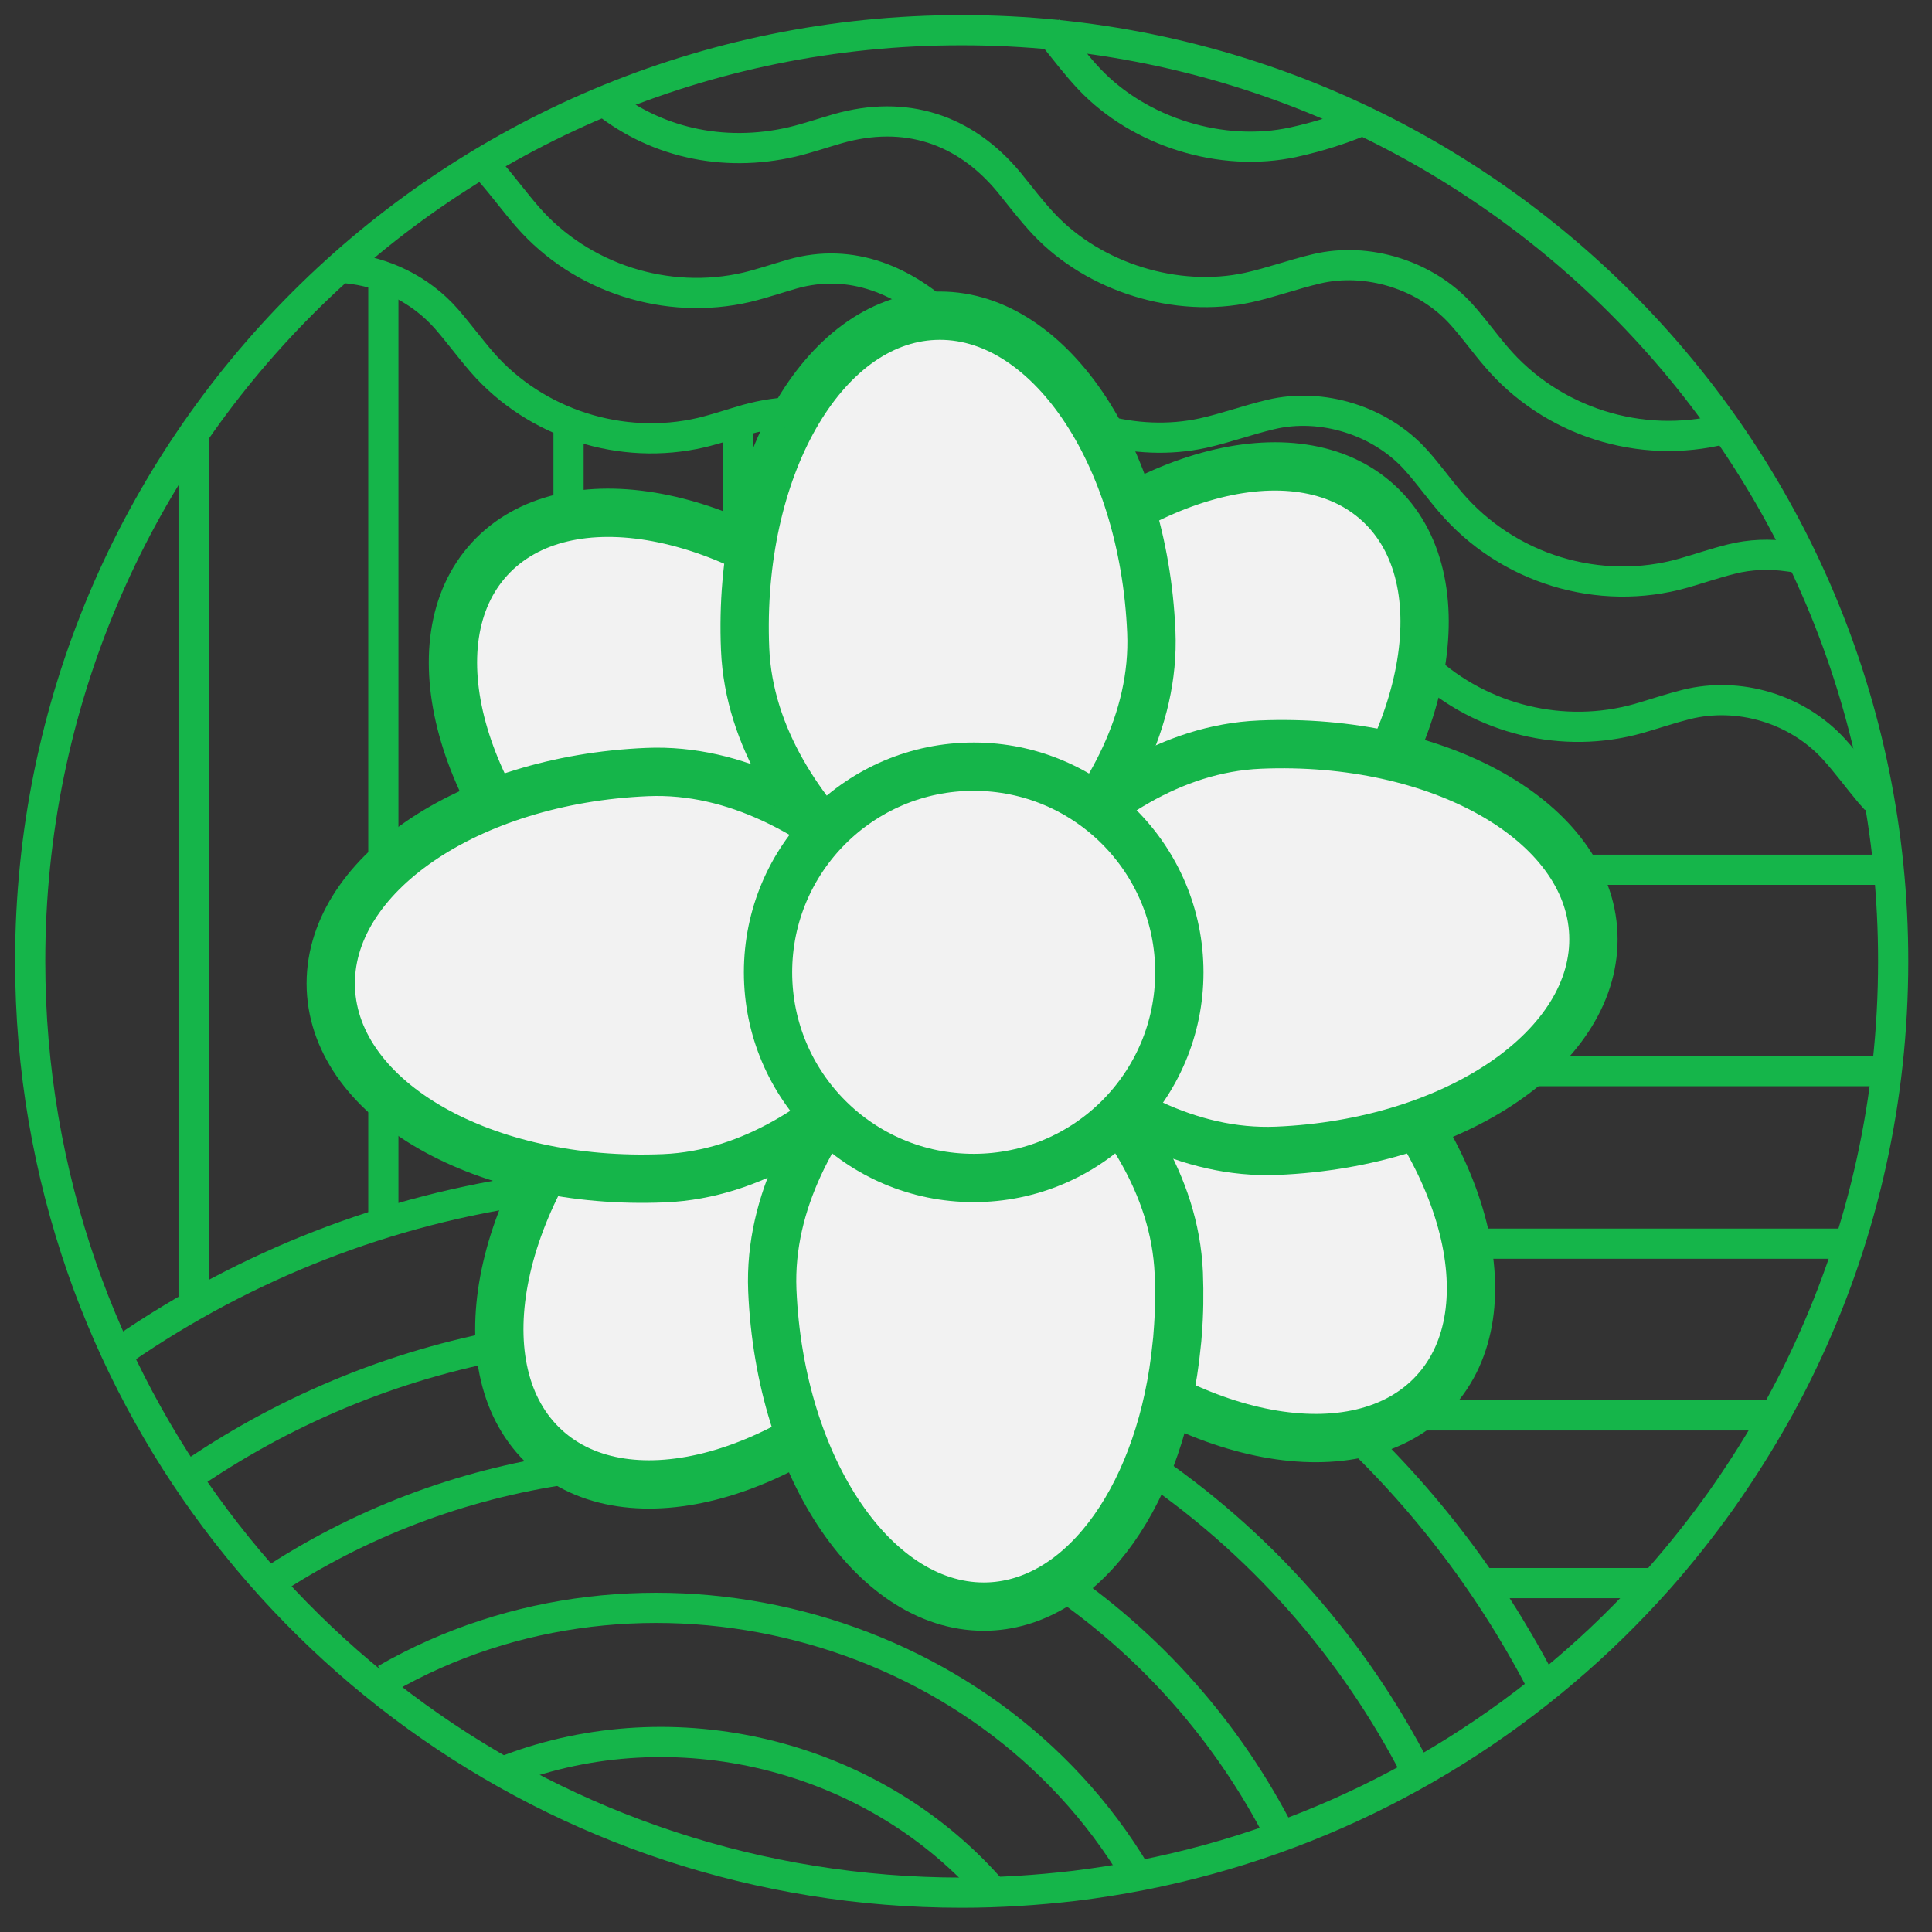 <svg width="64" height="64" viewBox="0 0 64 64" fill="none" xmlns="http://www.w3.org/2000/svg">
<rect x="0" y="0" width="64" height="64" fill="#333333" stroke="none"/>
<path d="M31.496 32.076C31.496 32.076 29.392 24.416 33.413 20.038C37.444 15.66 42.928 14.153 45.665 16.667C48.403 19.182 47.359 24.773 43.329 29.151C39.307 33.538 31.496 32.076 31.496 32.076Z" fill="#F2F2F2" stroke="#15B54A" stroke-width="1.6" stroke-miterlimit="10"/>
<path d="M32.236 32.548C32.236 32.548 34.34 40.208 30.319 44.586C26.288 48.964 20.805 50.471 18.067 47.957C15.329 45.442 16.373 39.851 20.403 35.473C24.434 31.086 32.236 32.548 32.236 32.548Z" fill="#F2F2F2" stroke="#15B54A" stroke-width="1.6" stroke-miterlimit="10"/>
<path d="M32.102 31.942C32.102 31.942 39.762 29.837 44.14 33.859C48.519 37.881 50.026 43.373 47.511 46.111C44.996 48.849 39.406 47.805 35.027 43.775C30.64 39.744 32.102 31.942 32.102 31.942Z" fill="#F2F2F2" stroke="#15B54A" stroke-width="1.6" stroke-miterlimit="10"/>
<path d="M31.63 32.682C31.63 32.682 23.97 34.786 19.592 30.765C15.213 26.734 13.707 21.25 16.221 18.513C18.736 15.775 24.327 16.819 28.705 20.849C33.083 24.88 31.63 32.682 31.63 32.682Z" fill="#F2F2F2" stroke="#15B54A" stroke-width="1.6" stroke-miterlimit="10"/>
<path d="M31.87 31.817C31.87 31.817 35.794 24.915 41.741 24.666C47.689 24.416 52.629 27.225 52.781 30.943C52.932 34.661 48.242 37.872 42.303 38.121C36.356 38.371 31.87 31.817 31.87 31.817Z" fill="#F2F2F2" stroke="#15B54A" stroke-width="1.6" stroke-miterlimit="10"/>
<path d="M31.87 31.879C31.87 31.879 27.947 38.781 21.999 39.031C16.052 39.28 11.112 36.472 10.96 32.753C10.809 29.035 15.499 25.825 21.438 25.575C27.376 25.325 31.87 31.879 31.87 31.879Z" fill="#F2F2F2" stroke="#15B54A" stroke-width="1.6" stroke-miterlimit="10"/>
<path d="M31.897 32.307C31.897 32.307 38.799 36.231 39.049 42.178C39.075 42.856 39.066 43.525 39.013 44.167C39.004 44.301 38.995 44.425 38.977 44.559C38.505 49.383 35.972 53.084 32.762 53.218C29.044 53.369 25.834 48.679 25.584 42.74C25.343 36.801 31.897 32.307 31.897 32.307Z" fill="#F2F2F2" stroke="#15B54A" stroke-width="1.6" stroke-miterlimit="10"/>
<path d="M31.835 31.371C31.835 31.371 24.933 27.448 24.683 21.5C24.433 15.552 27.242 10.612 30.961 10.461C34.679 10.309 37.889 15 38.139 20.938C38.389 26.877 31.835 31.371 31.835 31.371Z" fill="#F2F2F2" stroke="#15B54A" stroke-width="1.6" stroke-miterlimit="10"/>
<path d="M32.254 39.022C36.017 39.022 39.067 35.972 39.067 32.209C39.067 28.447 36.017 25.397 32.254 25.397C28.492 25.397 25.442 28.447 25.442 32.209C25.442 35.972 28.492 39.022 32.254 39.022Z" fill="#F2F2F2" stroke="#15B54A" stroke-width="1.6" stroke-miterlimit="10"/>
<path d="M44.657 47.288C47.431 49.892 49.669 52.941 51.327 56.276" stroke="#15B54A" stroke-miterlimit="10"/>
<path d="M35.108 52.442C38.371 54.689 40.904 57.694 42.58 61.109" stroke="#15B54A" stroke-miterlimit="10"/>
<path d="M8.9 52.442C11.878 50.462 15.276 49.169 18.834 48.661" stroke="#15B54A" stroke-miterlimit="10"/>
<path d="M12.77 55.625C21.241 50.748 32.637 53.672 37.64 62.081" stroke="#15B54A" stroke-miterlimit="10"/>
<path d="M38.148 48.661C42.063 51.363 45.113 54.983 47.128 59.076" stroke="#15B54A" stroke-miterlimit="10"/>
<path d="M17.38 39.45C12.369 40.199 7.705 42.134 3.72 44.961" stroke="#15B54A" stroke-miterlimit="10"/>
<path d="M16.551 44.577C12.628 45.335 8.981 46.94 5.824 49.205" stroke="#15B54A" stroke-miterlimit="10"/>
<path d="M16.819 58.63C22.338 56.526 28.821 58.095 32.754 62.509" stroke="#15B54A" stroke-miterlimit="10"/>
<path d="M62.714 31.844C62.714 36.427 61.716 40.779 59.914 44.693C59.522 45.549 59.094 46.378 58.621 47.19C58.122 48.055 57.587 48.884 57.016 49.696C56.374 50.596 55.688 51.461 54.965 52.282C53.976 53.396 52.915 54.439 51.773 55.402C47.288 59.201 41.706 61.733 35.571 62.474C34.349 62.616 33.11 62.697 31.853 62.697C18.37 62.697 6.912 54.047 2.712 42C1.606 38.817 1 35.402 1 31.844C1 14.803 14.812 0.991 31.853 1C48.911 0.991 62.723 14.803 62.714 31.844Z" stroke="#15B54A" stroke-miterlimit="10"/>
<path d="M26.422 13.653C25.878 13.653 25.316 13.733 24.737 13.894C24.237 14.037 23.747 14.206 23.23 14.331C20.59 14.946 17.746 14.037 15.971 12.004C15.561 11.531 15.196 11.032 14.785 10.559C13.929 9.587 12.717 8.998 11.45 8.883" stroke="#15B54A" stroke-miterlimit="10"/>
<path d="M62.153 26.503C62.081 26.422 62.01 26.342 61.939 26.262C61.537 25.78 61.172 25.281 60.753 24.817C59.531 23.48 57.605 22.9 55.857 23.337C55.322 23.471 54.805 23.649 54.279 23.801C51.782 24.505 49.089 23.836 47.199 22.106" stroke="#15B54A" stroke-miterlimit="10"/>
<path d="M57.276 14.161C57.213 14.179 57.151 14.197 57.088 14.215C54.351 14.91 51.39 13.974 49.553 11.807C49.161 11.352 48.822 10.871 48.412 10.416C47.244 9.114 45.3 8.499 43.597 8.909C42.839 9.088 42.117 9.355 41.35 9.525C38.978 10.042 36.249 9.195 34.582 7.429C34.163 6.983 33.806 6.511 33.431 6.047C31.951 4.255 29.972 3.63 27.751 4.263C27.252 4.406 26.762 4.576 26.244 4.7C23.944 5.235 21.625 4.718 19.851 3.22" stroke="#15B54A" stroke-miterlimit="10"/>
<path d="M45.139 3.987C44.381 4.308 43.614 4.54 42.848 4.709C40.476 5.227 37.747 4.38 36.08 2.614C35.66 2.168 35.304 1.696 34.929 1.232C34.831 1.116 34.84 1.107 34.733 1" stroke="#15B54A" stroke-miterlimit="10"/>
<path d="M31.407 10.657C29.998 9.302 28.215 8.517 26.244 9.079C25.744 9.222 25.254 9.391 24.737 9.516C22.097 10.131 19.253 9.222 17.479 7.188C17.068 6.716 16.703 6.217 16.293 5.744C16.141 5.574 16.07 5.494 15.9 5.343C15.864 5.307 15.731 5.2 15.695 5.164" stroke="#15B54A" stroke-miterlimit="10"/>
<path d="M59.522 18.477C59.433 18.459 59.344 18.442 59.255 18.433C58.622 18.343 57.98 18.361 57.347 18.522C56.812 18.655 56.294 18.834 55.768 18.985C52.977 19.779 49.928 18.843 48.046 16.631C47.654 16.177 47.315 15.695 46.905 15.24C45.737 13.938 43.793 13.323 42.09 13.733C41.332 13.912 40.609 14.179 39.843 14.349C38.737 14.589 37.551 14.536 36.436 14.224" stroke="#15B54A" stroke-miterlimit="10"/>
<path d="M6.413 14.411V43.213" stroke="#15B54A" stroke-miterlimit="10"/>
<path d="M12.699 36.213V40.743" stroke="#15B54A" stroke-miterlimit="10"/>
<path d="M12.699 9.212V28.812" stroke="#15B54A" stroke-miterlimit="10"/>
<path d="M18.834 13.894V16.988" stroke="#15B54A" stroke-miterlimit="10"/>
<path d="M24.443 13.894V18.201" stroke="#15B54A" stroke-miterlimit="10"/>
<path d="M52.308 28.812H62.233" stroke="#15B54A" stroke-miterlimit="10"/>
<path d="M50.302 35.482H62.714" stroke="#15B54A" stroke-miterlimit="10"/>
<path d="M48.724 41.198H61.27" stroke="#15B54A" stroke-miterlimit="10"/>
<path d="M46.539 46.887H58.942" stroke="#15B54A" stroke-miterlimit="10"/>
<path d="M49.072 52.442H54.671" stroke="#15B54A" stroke-miterlimit="10"/>
</svg>

